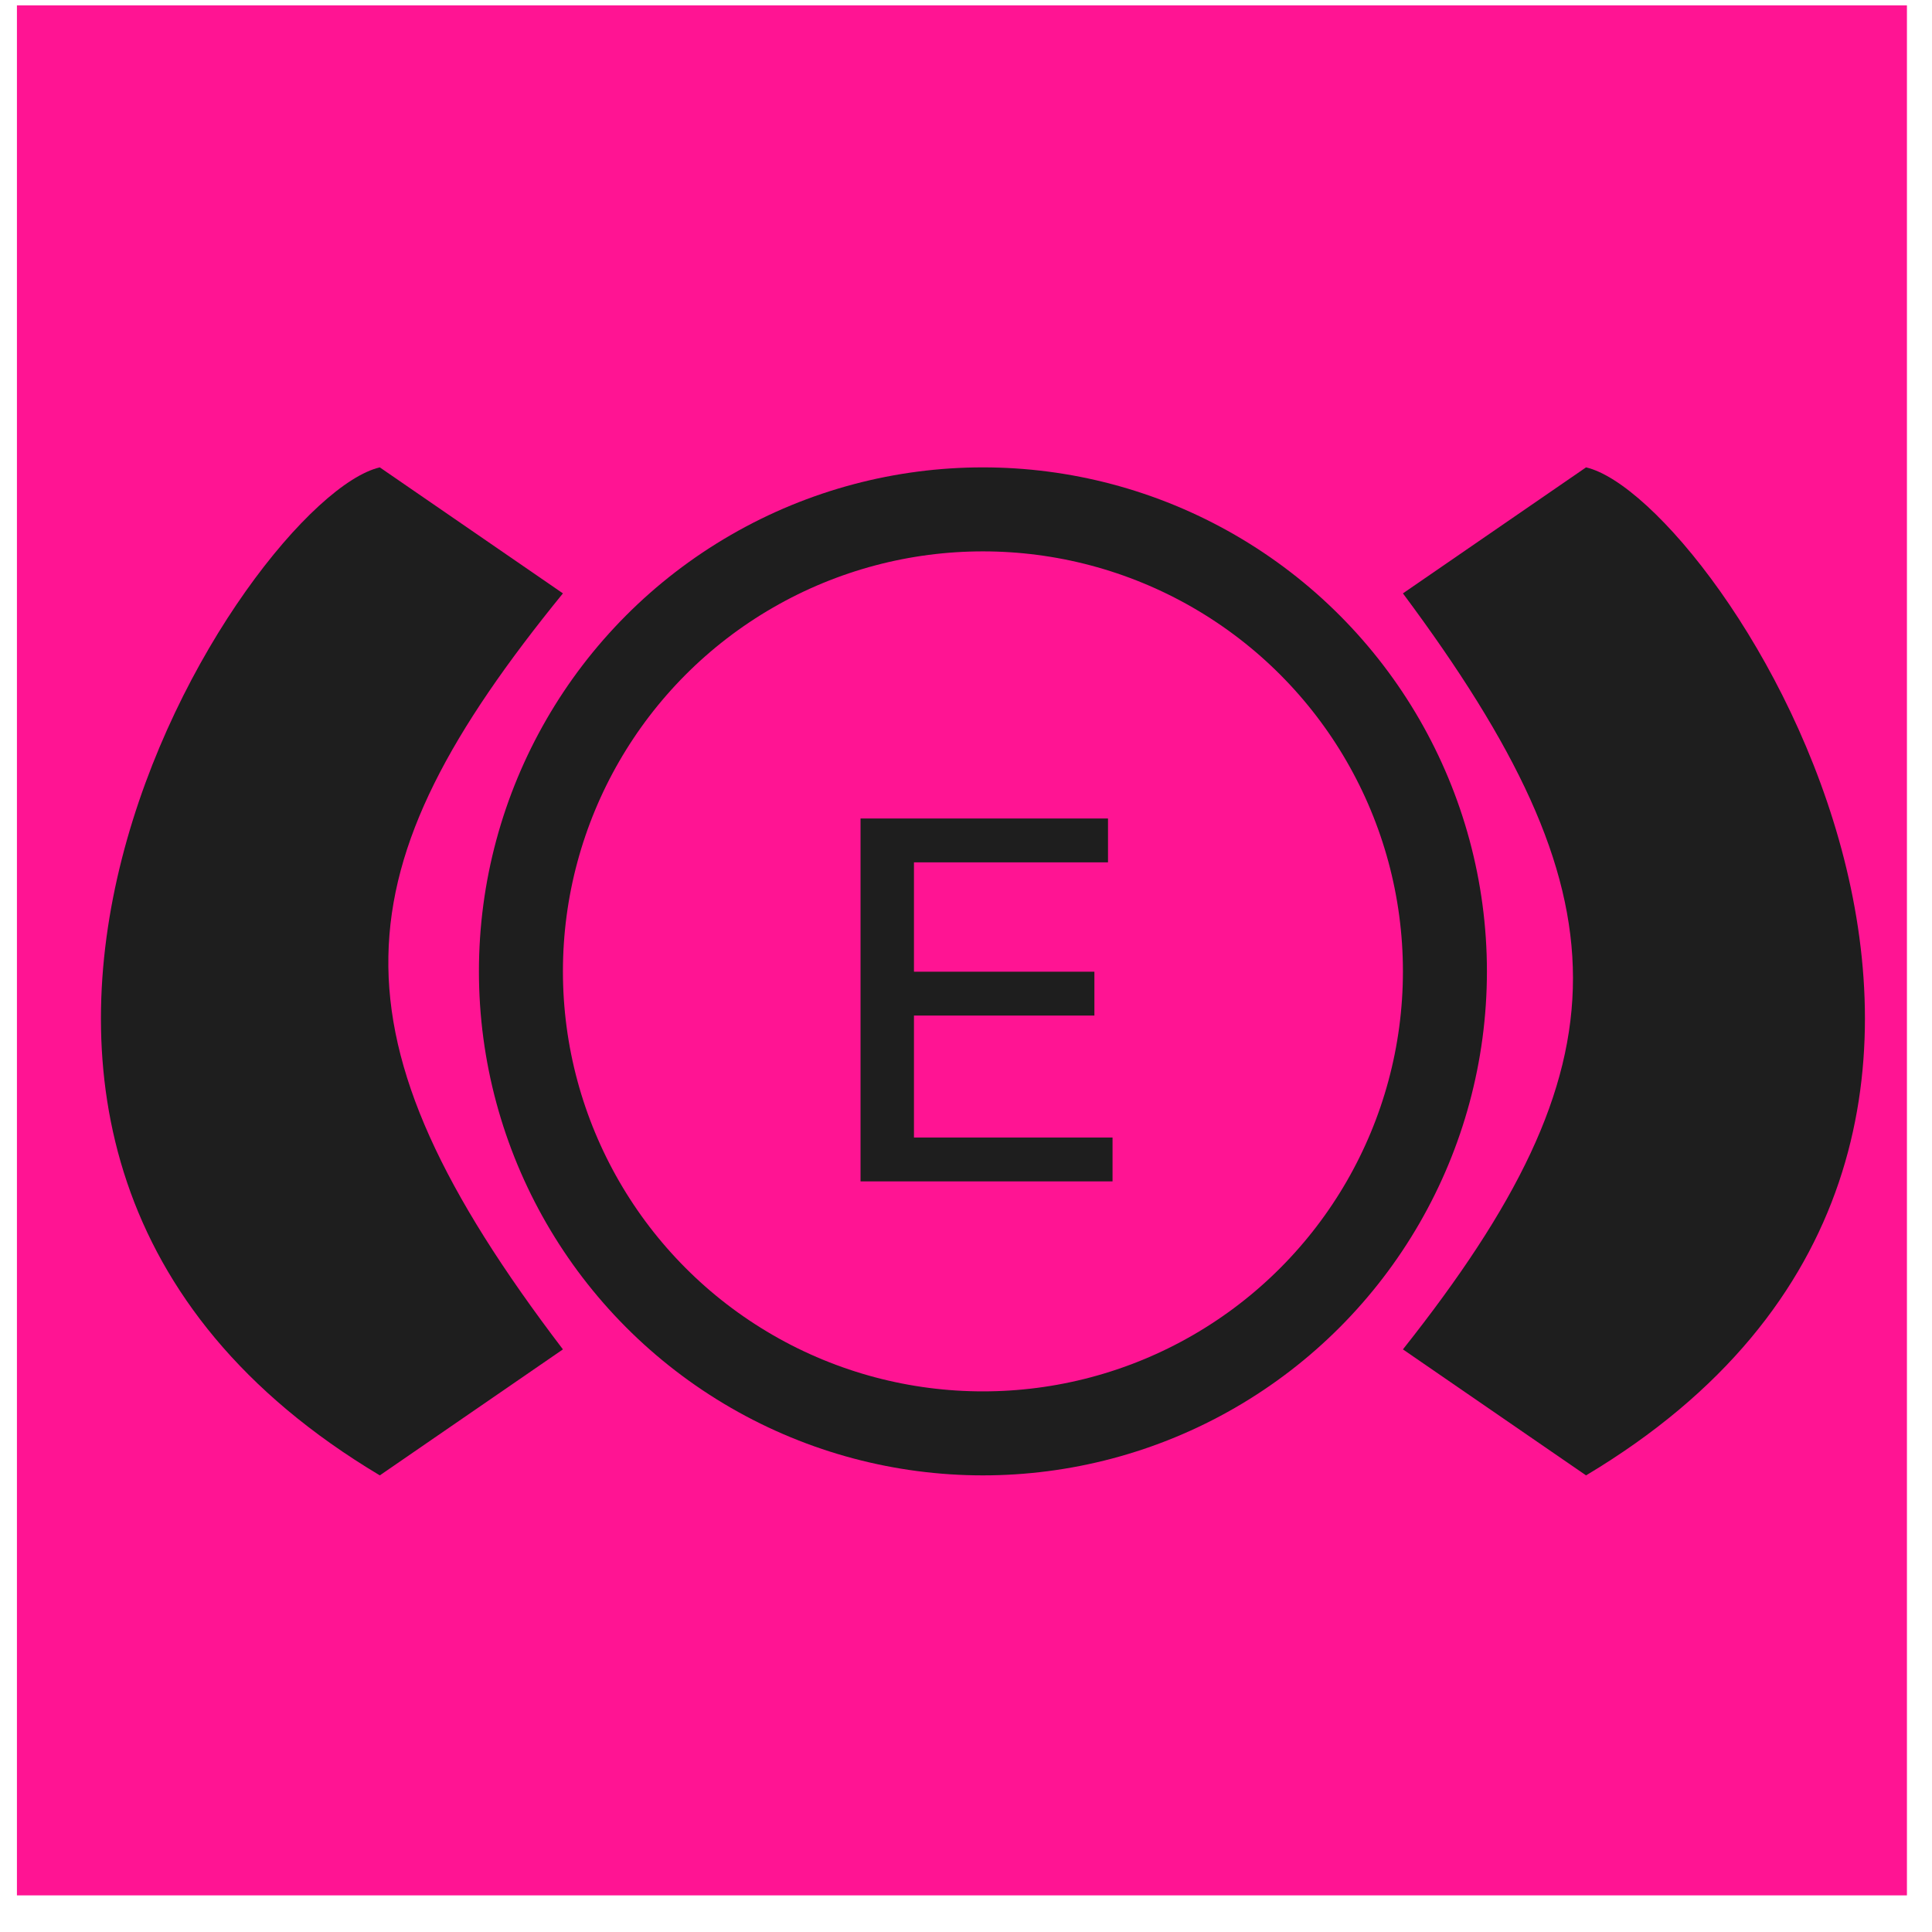<svg width="46" height="46" viewBox="0 0 46 46" fill="none" xmlns="http://www.w3.org/2000/svg">
<rect x="0.403" y="0.128" width="45" height="45" fill="#FF1493"/>
<circle cx="23.403" cy="23.128" r="11" stroke="#1E1E1E" stroke-width="2"/>
<path d="M33.403 14.128L37.763 11.128C40.929 11.861 50.974 27.235 37.763 35.128L33.403 32.128C38.812 25.307 38.791 21.365 33.403 14.128Z" fill="#1E1E1E"/>
<path d="M13.403 14.128L9.043 11.128C5.878 11.861 -4.167 27.235 9.043 35.128L13.403 32.128C7.668 24.602 8.056 20.695 13.403 14.128Z" fill="#1E1E1E"/>
<path d="M20.489 28.128V19.488H21.761V28.128H20.489ZM21.113 28.128V27.084H26.489V28.128H21.113ZM21.113 24.18V23.136H26.057V24.18H21.113ZM21.113 20.532V19.488H26.381V20.532H21.113Z" fill="#1E1E1E"/>
</svg>
